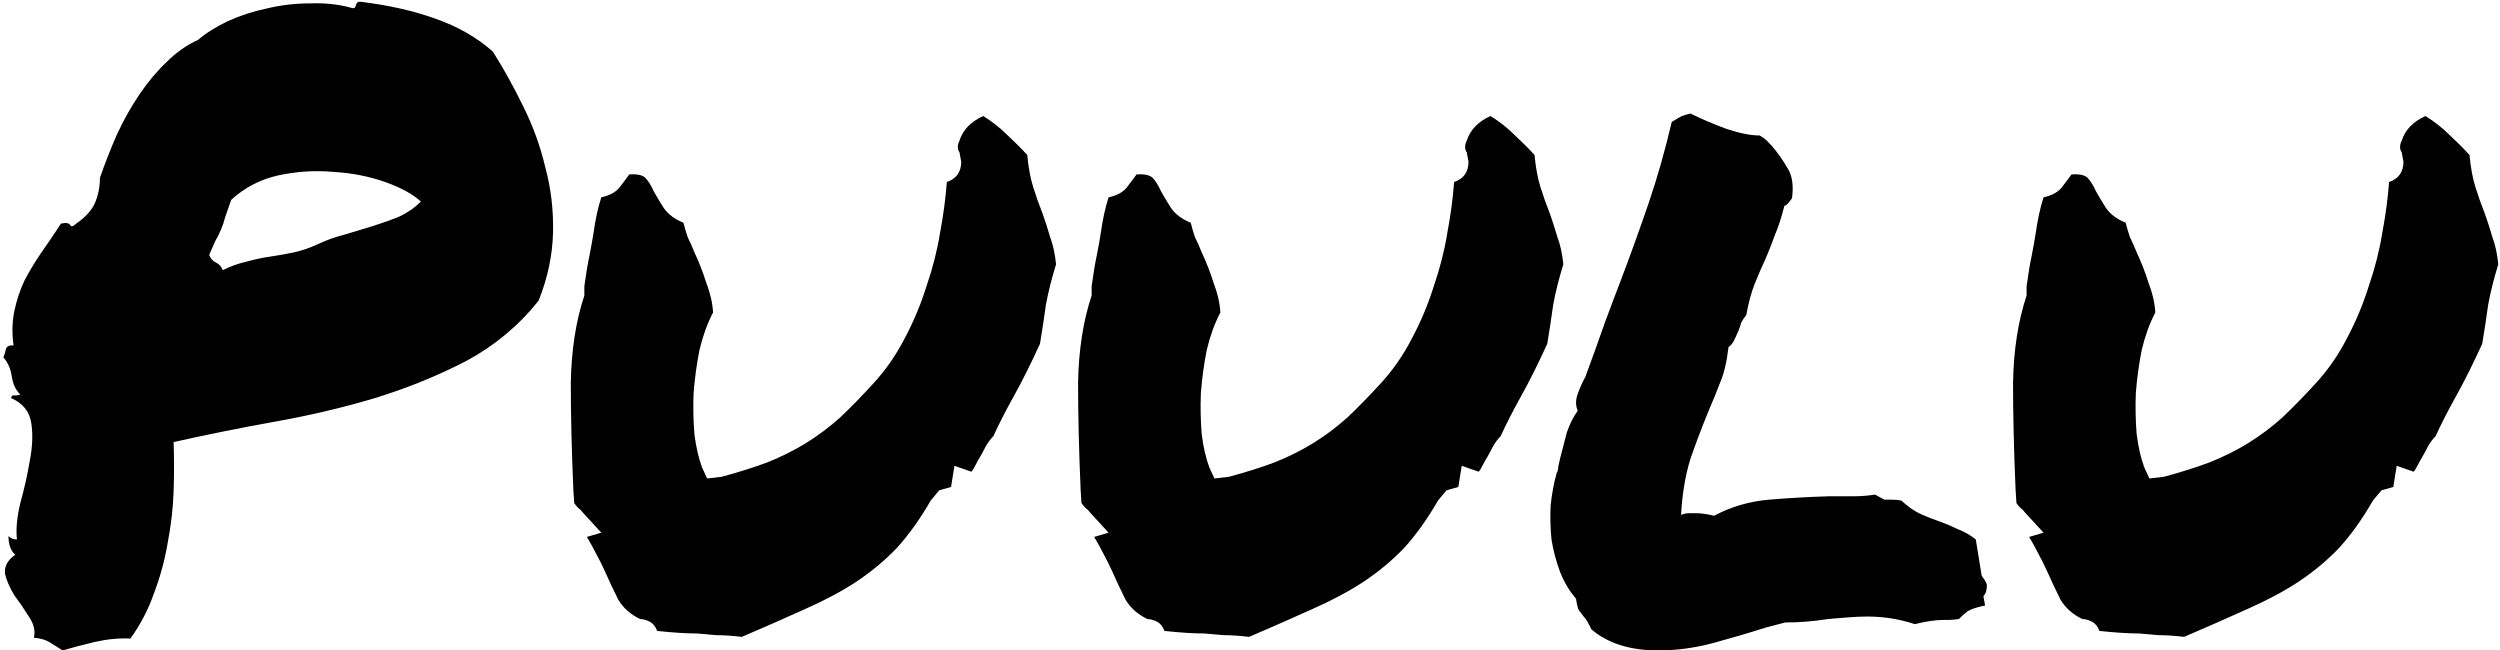 <svg width="369" height="96" viewBox="0 0 369 96" fill="none" xmlns="http://www.w3.org/2000/svg">
<path d="M1.625 58.75C1.708 58.417 1.875 58.292 2.125 58.375C2.458 58.375 2.75 58.333 3 58.25C2.333 57.583 1.917 56.708 1.75 55.625C1.583 54.458 1.167 53.5 0.5 52.75C0.667 52.333 0.792 51.917 0.875 51.5C1.042 51.083 1.417 50.917 2 51C1.75 49.167 1.792 47.458 2.125 45.875C2.458 44.292 2.958 42.792 3.625 41.375C4.375 39.958 5.208 38.583 6.125 37.25C7.125 35.833 8.083 34.417 9 33C9.75 32.833 10.208 32.917 10.375 33.25C10.542 33.5 10.833 33.417 11.25 33C12.583 32.083 13.5 31.083 14 30C14.5 28.833 14.75 27.583 14.75 26.25C15.5 24.083 16.333 21.958 17.25 19.875C18.25 17.708 19.375 15.708 20.625 13.875C21.875 12.042 23.208 10.458 24.625 9.125C26.042 7.708 27.583 6.625 29.25 5.875C30.417 4.875 31.875 3.958 33.625 3.125C35.458 2.292 37.375 1.667 39.375 1.25C41.458 0.75 43.583 0.5 45.75 0.5C47.917 0.417 49.917 0.625 51.75 1.125C52.167 1.292 52.417 1.208 52.5 0.875C52.583 0.458 52.792 0.25 53.125 0.25C57.292 0.75 61 1.583 64.25 2.75C67.583 3.917 70.417 5.542 72.75 7.625C74.333 10.125 75.833 12.833 77.25 15.75C78.667 18.583 79.75 21.583 80.5 24.75C81.333 27.833 81.708 31.042 81.625 34.375C81.542 37.708 80.833 41.042 79.5 44.375C76.583 48.042 73.042 51 68.875 53.25C64.708 55.417 60.208 57.25 55.375 58.75C50.625 60.167 45.667 61.333 40.5 62.25C35.417 63.167 30.458 64.167 25.625 65.25C25.708 67.5 25.708 69.917 25.625 72.5C25.542 75 25.25 77.542 24.75 80.125C24.333 82.625 23.667 85.083 22.75 87.5C21.917 89.917 20.75 92.167 19.25 94.25C17.583 94.167 15.833 94.333 14 94.75C12.25 95.167 10.667 95.583 9.25 96C8.583 95.583 7.917 95.167 7.25 94.75C6.667 94.417 5.917 94.208 5 94.125C5.25 93.125 5 92.083 4.25 91C3.583 89.917 2.875 88.875 2.125 87.875C1.458 86.792 1 85.75 0.75 84.75C0.583 83.667 1.083 82.708 2.25 81.875C1.583 81.292 1.25 80.375 1.25 79.125C1.583 79.458 2 79.625 2.5 79.625C2.333 78.125 2.5 76.333 3 74.25C3.583 72.167 4.042 70.125 4.375 68.125C4.792 66.042 4.875 64.167 4.625 62.5C4.375 60.75 3.375 59.5 1.625 58.75ZM34.125 29.5C33.792 30.417 33.5 31.25 33.25 32C33.083 32.667 32.875 33.292 32.625 33.875C32.375 34.458 32.083 35.042 31.75 35.625C31.5 36.208 31.208 36.875 30.875 37.625C31.042 38.125 31.375 38.5 31.875 38.75C32.375 39 32.708 39.375 32.875 39.875C34.042 39.292 35.208 38.875 36.375 38.625C37.542 38.292 38.708 38.042 39.875 37.875C41.042 37.708 42.208 37.5 43.375 37.25C44.542 37 45.75 36.583 47 36C48.25 35.417 49.542 34.958 50.875 34.625C52.292 34.208 53.667 33.792 55 33.375C56.333 32.958 57.625 32.5 58.875 32C60.125 31.417 61.208 30.667 62.125 29.75C60.958 28.667 59.208 27.708 56.875 26.875C54.542 26.042 52 25.542 49.25 25.375C46.583 25.125 43.875 25.292 41.125 25.875C38.458 26.458 36.125 27.667 34.125 29.5ZM151.625 22.875C151.792 24.708 152.083 26.292 152.5 27.625C152.917 28.958 153.375 30.25 153.875 31.5C154.292 32.667 154.667 33.833 155 35C155.417 36.083 155.708 37.417 155.875 39C155.208 41.167 154.708 43.167 154.375 45C154.125 46.833 153.833 48.75 153.5 50.75C152.167 53.667 150.875 56.25 149.625 58.5C148.375 60.75 147.375 62.708 146.625 64.375C146.208 64.792 145.833 65.292 145.5 65.875C145.25 66.375 144.958 66.917 144.625 67.5C144.458 67.75 144.25 68.125 144 68.625C143.75 69.125 143.542 69.458 143.375 69.625L140.875 68.75L140.375 71.875L138.625 72.375L137.375 73.875C135.792 76.625 134.125 78.958 132.375 80.875C130.625 82.708 128.625 84.375 126.375 85.875C124.208 87.292 121.708 88.625 118.875 89.875C116.125 91.125 113 92.5 109.5 94C108.083 93.833 106.833 93.75 105.75 93.75C104.75 93.667 103.792 93.583 102.875 93.5C101.292 93.5 99.333 93.375 97 93.125C96.75 92.458 96.375 92 95.875 91.75C95.375 91.5 94.917 91.375 94.5 91.375C93.083 90.708 92 89.75 91.25 88.5C90.583 87.167 89.917 85.75 89.25 84.25C88.833 83.333 88.417 82.5 88 81.75C87.583 80.917 87.125 80.083 86.625 79.25L88.75 78.625L86 75.625C85.833 75.375 85.625 75.167 85.375 75C85.125 74.75 84.917 74.5 84.75 74.25L84.625 72.25C84.375 66.5 84.25 61.25 84.25 56.5C84.333 51.667 85 47.375 86.25 43.625V42.25C86.5 40.417 86.75 38.917 87 37.75C87.25 36.5 87.458 35.333 87.625 34.25C87.875 32.417 88.25 30.708 88.75 29.125C89.917 28.875 90.792 28.417 91.375 27.75C91.958 27 92.458 26.333 92.875 25.75C94.042 25.667 94.833 25.833 95.25 26.25C95.667 26.667 96.083 27.333 96.5 28.25C96.917 29 97.417 29.833 98 30.75C98.667 31.667 99.625 32.375 100.875 32.875C101.042 33.542 101.25 34.25 101.5 35C101.833 35.667 102.167 36.417 102.5 37.25C103.167 38.667 103.75 40.167 104.25 41.75C104.833 43.25 105.167 44.708 105.25 46.125C104.417 47.708 103.75 49.542 103.25 51.625C102.833 53.708 102.542 55.833 102.375 58C102.292 60.083 102.333 62.125 102.5 64.125C102.75 66.042 103.125 67.667 103.625 69L104.375 70.625L106.5 70.375C109 69.708 111.25 69 113.25 68.25C115.333 67.417 117.25 66.458 119 65.375C120.75 64.292 122.417 63.042 124 61.625C125.583 60.125 127.25 58.417 129 56.5C130.75 54.583 132.25 52.417 133.5 50C134.833 47.5 135.917 44.917 136.75 42.25C137.667 39.583 138.333 36.958 138.75 34.375C139.25 31.708 139.583 29.208 139.75 26.875C141.167 26.375 141.875 25.375 141.875 23.875L141.625 22.5C141.292 22 141.292 21.417 141.625 20.75C142.125 19.167 143.292 17.958 145.125 17.125C146.458 17.958 147.625 18.875 148.625 19.875C149.708 20.875 150.708 21.875 151.625 22.875ZM226.5 22.875C226.667 24.708 226.958 26.292 227.375 27.625C227.792 28.958 228.25 30.25 228.75 31.5C229.167 32.667 229.542 33.833 229.875 35C230.292 36.083 230.583 37.417 230.75 39C230.083 41.167 229.583 43.167 229.25 45C229 46.833 228.708 48.75 228.375 50.75C227.042 53.667 225.75 56.25 224.5 58.5C223.25 60.75 222.25 62.708 221.5 64.375C221.083 64.792 220.708 65.292 220.375 65.875C220.125 66.375 219.833 66.917 219.5 67.5C219.333 67.75 219.125 68.125 218.875 68.625C218.625 69.125 218.417 69.458 218.25 69.625L215.75 68.75L215.25 71.875L213.5 72.375L212.25 73.875C210.667 76.625 209 78.958 207.25 80.875C205.5 82.708 203.5 84.375 201.25 85.875C199.083 87.292 196.583 88.625 193.75 89.875C191 91.125 187.875 92.5 184.375 94C182.958 93.833 181.708 93.75 180.625 93.75C179.625 93.667 178.667 93.583 177.75 93.5C176.167 93.5 174.208 93.375 171.875 93.125C171.625 92.458 171.25 92 170.75 91.75C170.25 91.5 169.792 91.375 169.375 91.375C167.958 90.708 166.875 89.75 166.125 88.5C165.458 87.167 164.792 85.75 164.125 84.25C163.708 83.333 163.292 82.5 162.875 81.75C162.458 80.917 162 80.083 161.5 79.25L163.625 78.625L160.875 75.625C160.708 75.375 160.5 75.167 160.25 75C160 74.75 159.792 74.5 159.625 74.25L159.5 72.25C159.25 66.5 159.125 61.25 159.125 56.5C159.208 51.667 159.875 47.375 161.125 43.625V42.25C161.375 40.417 161.625 38.917 161.875 37.75C162.125 36.5 162.333 35.333 162.5 34.25C162.75 32.417 163.125 30.708 163.625 29.125C164.792 28.875 165.667 28.417 166.25 27.75C166.833 27 167.333 26.333 167.75 25.75C168.917 25.667 169.708 25.833 170.125 26.25C170.542 26.667 170.958 27.333 171.375 28.25C171.792 29 172.292 29.833 172.875 30.75C173.542 31.667 174.5 32.375 175.75 32.875C175.917 33.542 176.125 34.25 176.375 35C176.708 35.667 177.042 36.417 177.375 37.25C178.042 38.667 178.625 40.167 179.125 41.75C179.708 43.25 180.042 44.708 180.125 46.125C179.292 47.708 178.625 49.542 178.125 51.625C177.708 53.708 177.417 55.833 177.25 58C177.167 60.083 177.208 62.125 177.375 64.125C177.625 66.042 178 67.667 178.5 69L179.25 70.625L181.375 70.375C183.875 69.708 186.125 69 188.125 68.25C190.208 67.417 192.125 66.458 193.875 65.375C195.625 64.292 197.292 63.042 198.875 61.625C200.458 60.125 202.125 58.417 203.875 56.5C205.625 54.583 207.125 52.417 208.375 50C209.708 47.5 210.792 44.917 211.625 42.25C212.542 39.583 213.208 36.958 213.625 34.375C214.125 31.708 214.458 29.208 214.625 26.875C216.042 26.375 216.75 25.375 216.75 23.875L216.5 22.5C216.167 22 216.167 21.417 216.5 20.75C217 19.167 218.167 17.958 220 17.125C221.333 17.958 222.5 18.875 223.5 19.875C224.583 20.875 225.583 21.875 226.5 22.875ZM260.625 92.625C258.292 93.375 255.75 94.125 253 94.875C250.25 95.625 247.5 96 244.75 96C240.583 96 237.292 94.958 234.875 92.875C234.458 91.958 234.083 91.333 233.75 91C233.5 90.667 233.25 90.333 233 90C232.833 89.583 232.708 89.042 232.625 88.375C231.625 87.208 230.833 85.875 230.25 84.375C229.667 82.792 229.25 81.208 229 79.625C228.833 77.958 228.792 76.292 228.875 74.625C229.042 72.958 229.333 71.375 229.75 69.875C229.917 69.542 230 69.208 230 68.875C230.083 68.542 230.167 68.167 230.25 67.75C230.583 66.417 230.917 65.125 231.25 63.875C231.667 62.625 232.208 61.542 232.875 60.625C232.542 59.875 232.542 59.042 232.875 58.125C233.208 57.208 233.583 56.375 234 55.625C235.167 52.458 236.125 49.792 236.875 47.625C237.708 45.375 238.542 43.167 239.375 41C240.792 37.25 242.125 33.542 243.375 29.875C244.625 26.208 245.75 22.25 246.75 18C247.417 17.583 247.917 17.292 248.25 17.125C248.75 16.958 249.167 16.833 249.5 16.75C251 17.5 252.75 18.25 254.75 19C256.75 19.667 258.417 20 259.75 20C260.417 20.417 260.833 20.75 261 21C261.167 21.167 261.333 21.333 261.5 21.5C262.417 22.583 263.208 23.708 263.875 24.875C264.542 25.958 264.75 27.417 264.5 29.25C264 30 263.625 30.375 263.375 30.375C262.958 32.042 262.5 33.458 262 34.625C261.583 35.792 261.125 36.958 260.625 38.125C260.042 39.375 259.5 40.625 259 41.875C258.5 43.125 258.083 44.667 257.75 46.5C257.417 46.917 257.167 47.292 257 47.625C256.917 47.958 256.792 48.333 256.625 48.75C256.458 49.167 256.25 49.625 256 50.125C255.833 50.542 255.542 50.917 255.125 51.25C254.875 53.417 254.458 55.167 253.875 56.5C253.375 57.833 252.833 59.167 252.25 60.5C251.25 62.917 250.333 65.333 249.5 67.75C248.75 70.167 248.292 72.917 248.125 76C248.542 75.833 248.917 75.75 249.25 75.75C249.667 75.75 250.042 75.75 250.375 75.75C251.125 75.75 252 75.875 253 76.125C255.5 74.792 258.208 74 261.125 73.75C264.125 73.5 267.083 73.333 270 73.25C271.167 73.25 272.333 73.25 273.5 73.25C274.667 73.25 275.75 73.167 276.75 73C277.5 73.417 277.958 73.667 278.125 73.75C278.375 73.75 278.708 73.75 279.125 73.75C279.708 73.75 280.208 73.792 280.625 73.875C281.625 74.792 282.583 75.458 283.5 75.875C284.417 76.292 285.375 76.667 286.375 77C287.292 77.333 288.167 77.708 289 78.125C289.917 78.458 290.792 78.958 291.625 79.625L292.5 85C293.083 85.75 293.333 86.25 293.25 86.5C293.25 87.167 293.083 87.667 292.75 88L293 89.375C291.75 89.625 290.875 89.917 290.375 90.25C289.958 90.583 289.542 90.958 289.125 91.375C288.458 91.458 287.958 91.5 287.625 91.5C287.375 91.5 287.125 91.5 286.875 91.5C285.708 91.5 284.292 91.708 282.625 92.125C280.375 91.375 278.042 91 275.625 91C274.708 91 273.75 91.042 272.75 91.125C271.75 91.208 270.75 91.292 269.75 91.375C268.75 91.542 267.708 91.667 266.625 91.75C265.625 91.833 264.583 91.875 263.5 91.875L260.625 92.625ZM364.5 22.875C364.667 24.708 364.958 26.292 365.375 27.625C365.792 28.958 366.25 30.25 366.75 31.5C367.167 32.667 367.542 33.833 367.875 35C368.292 36.083 368.583 37.417 368.75 39C368.083 41.167 367.583 43.167 367.25 45C367 46.833 366.708 48.75 366.375 50.75C365.042 53.667 363.75 56.25 362.5 58.5C361.25 60.75 360.25 62.708 359.5 64.375C359.083 64.792 358.708 65.292 358.375 65.875C358.125 66.375 357.833 66.917 357.5 67.5C357.333 67.75 357.125 68.125 356.875 68.625C356.625 69.125 356.417 69.458 356.25 69.625L353.75 68.75L353.25 71.875L351.5 72.375L350.25 73.875C348.667 76.625 347 78.958 345.25 80.875C343.5 82.708 341.5 84.375 339.25 85.875C337.083 87.292 334.583 88.625 331.75 89.875C329 91.125 325.875 92.5 322.375 94C320.958 93.833 319.708 93.75 318.625 93.75C317.625 93.667 316.667 93.583 315.75 93.5C314.167 93.5 312.208 93.375 309.875 93.125C309.625 92.458 309.25 92 308.75 91.75C308.25 91.5 307.792 91.375 307.375 91.375C305.958 90.708 304.875 89.75 304.125 88.5C303.458 87.167 302.792 85.75 302.125 84.25C301.708 83.333 301.292 82.5 300.875 81.75C300.458 80.917 300 80.083 299.5 79.25L301.625 78.625L298.875 75.625C298.708 75.375 298.5 75.167 298.25 75C298 74.75 297.792 74.5 297.625 74.25L297.5 72.25C297.25 66.5 297.125 61.25 297.125 56.5C297.208 51.667 297.875 47.375 299.125 43.625V42.25C299.375 40.417 299.625 38.917 299.875 37.75C300.125 36.5 300.333 35.333 300.5 34.25C300.75 32.417 301.125 30.708 301.625 29.125C302.792 28.875 303.667 28.417 304.25 27.75C304.833 27 305.333 26.333 305.75 25.75C306.917 25.667 307.708 25.833 308.125 26.25C308.542 26.667 308.958 27.333 309.375 28.25C309.792 29 310.292 29.833 310.875 30.75C311.542 31.667 312.5 32.375 313.75 32.875C313.917 33.542 314.125 34.25 314.375 35C314.708 35.667 315.042 36.417 315.375 37.25C316.042 38.667 316.625 40.167 317.125 41.75C317.708 43.25 318.042 44.708 318.125 46.125C317.292 47.708 316.625 49.542 316.125 51.625C315.708 53.708 315.417 55.833 315.25 58C315.167 60.083 315.208 62.125 315.375 64.125C315.625 66.042 316 67.667 316.5 69L317.25 70.625L319.375 70.375C321.875 69.708 324.125 69 326.125 68.25C328.208 67.417 330.125 66.458 331.875 65.375C333.625 64.292 335.292 63.042 336.875 61.625C338.458 60.125 340.125 58.417 341.875 56.5C343.625 54.583 345.125 52.417 346.375 50C347.708 47.5 348.792 44.917 349.625 42.25C350.542 39.583 351.208 36.958 351.625 34.375C352.125 31.708 352.458 29.208 352.625 26.875C354.042 26.375 354.75 25.375 354.75 23.875L354.5 22.5C354.167 22 354.167 21.417 354.5 20.75C355 19.167 356.167 17.958 358 17.125C359.333 17.958 360.5 18.875 361.5 19.875C362.583 20.875 363.583 21.875 364.5 22.875Z" fill="black"/>
</svg>
